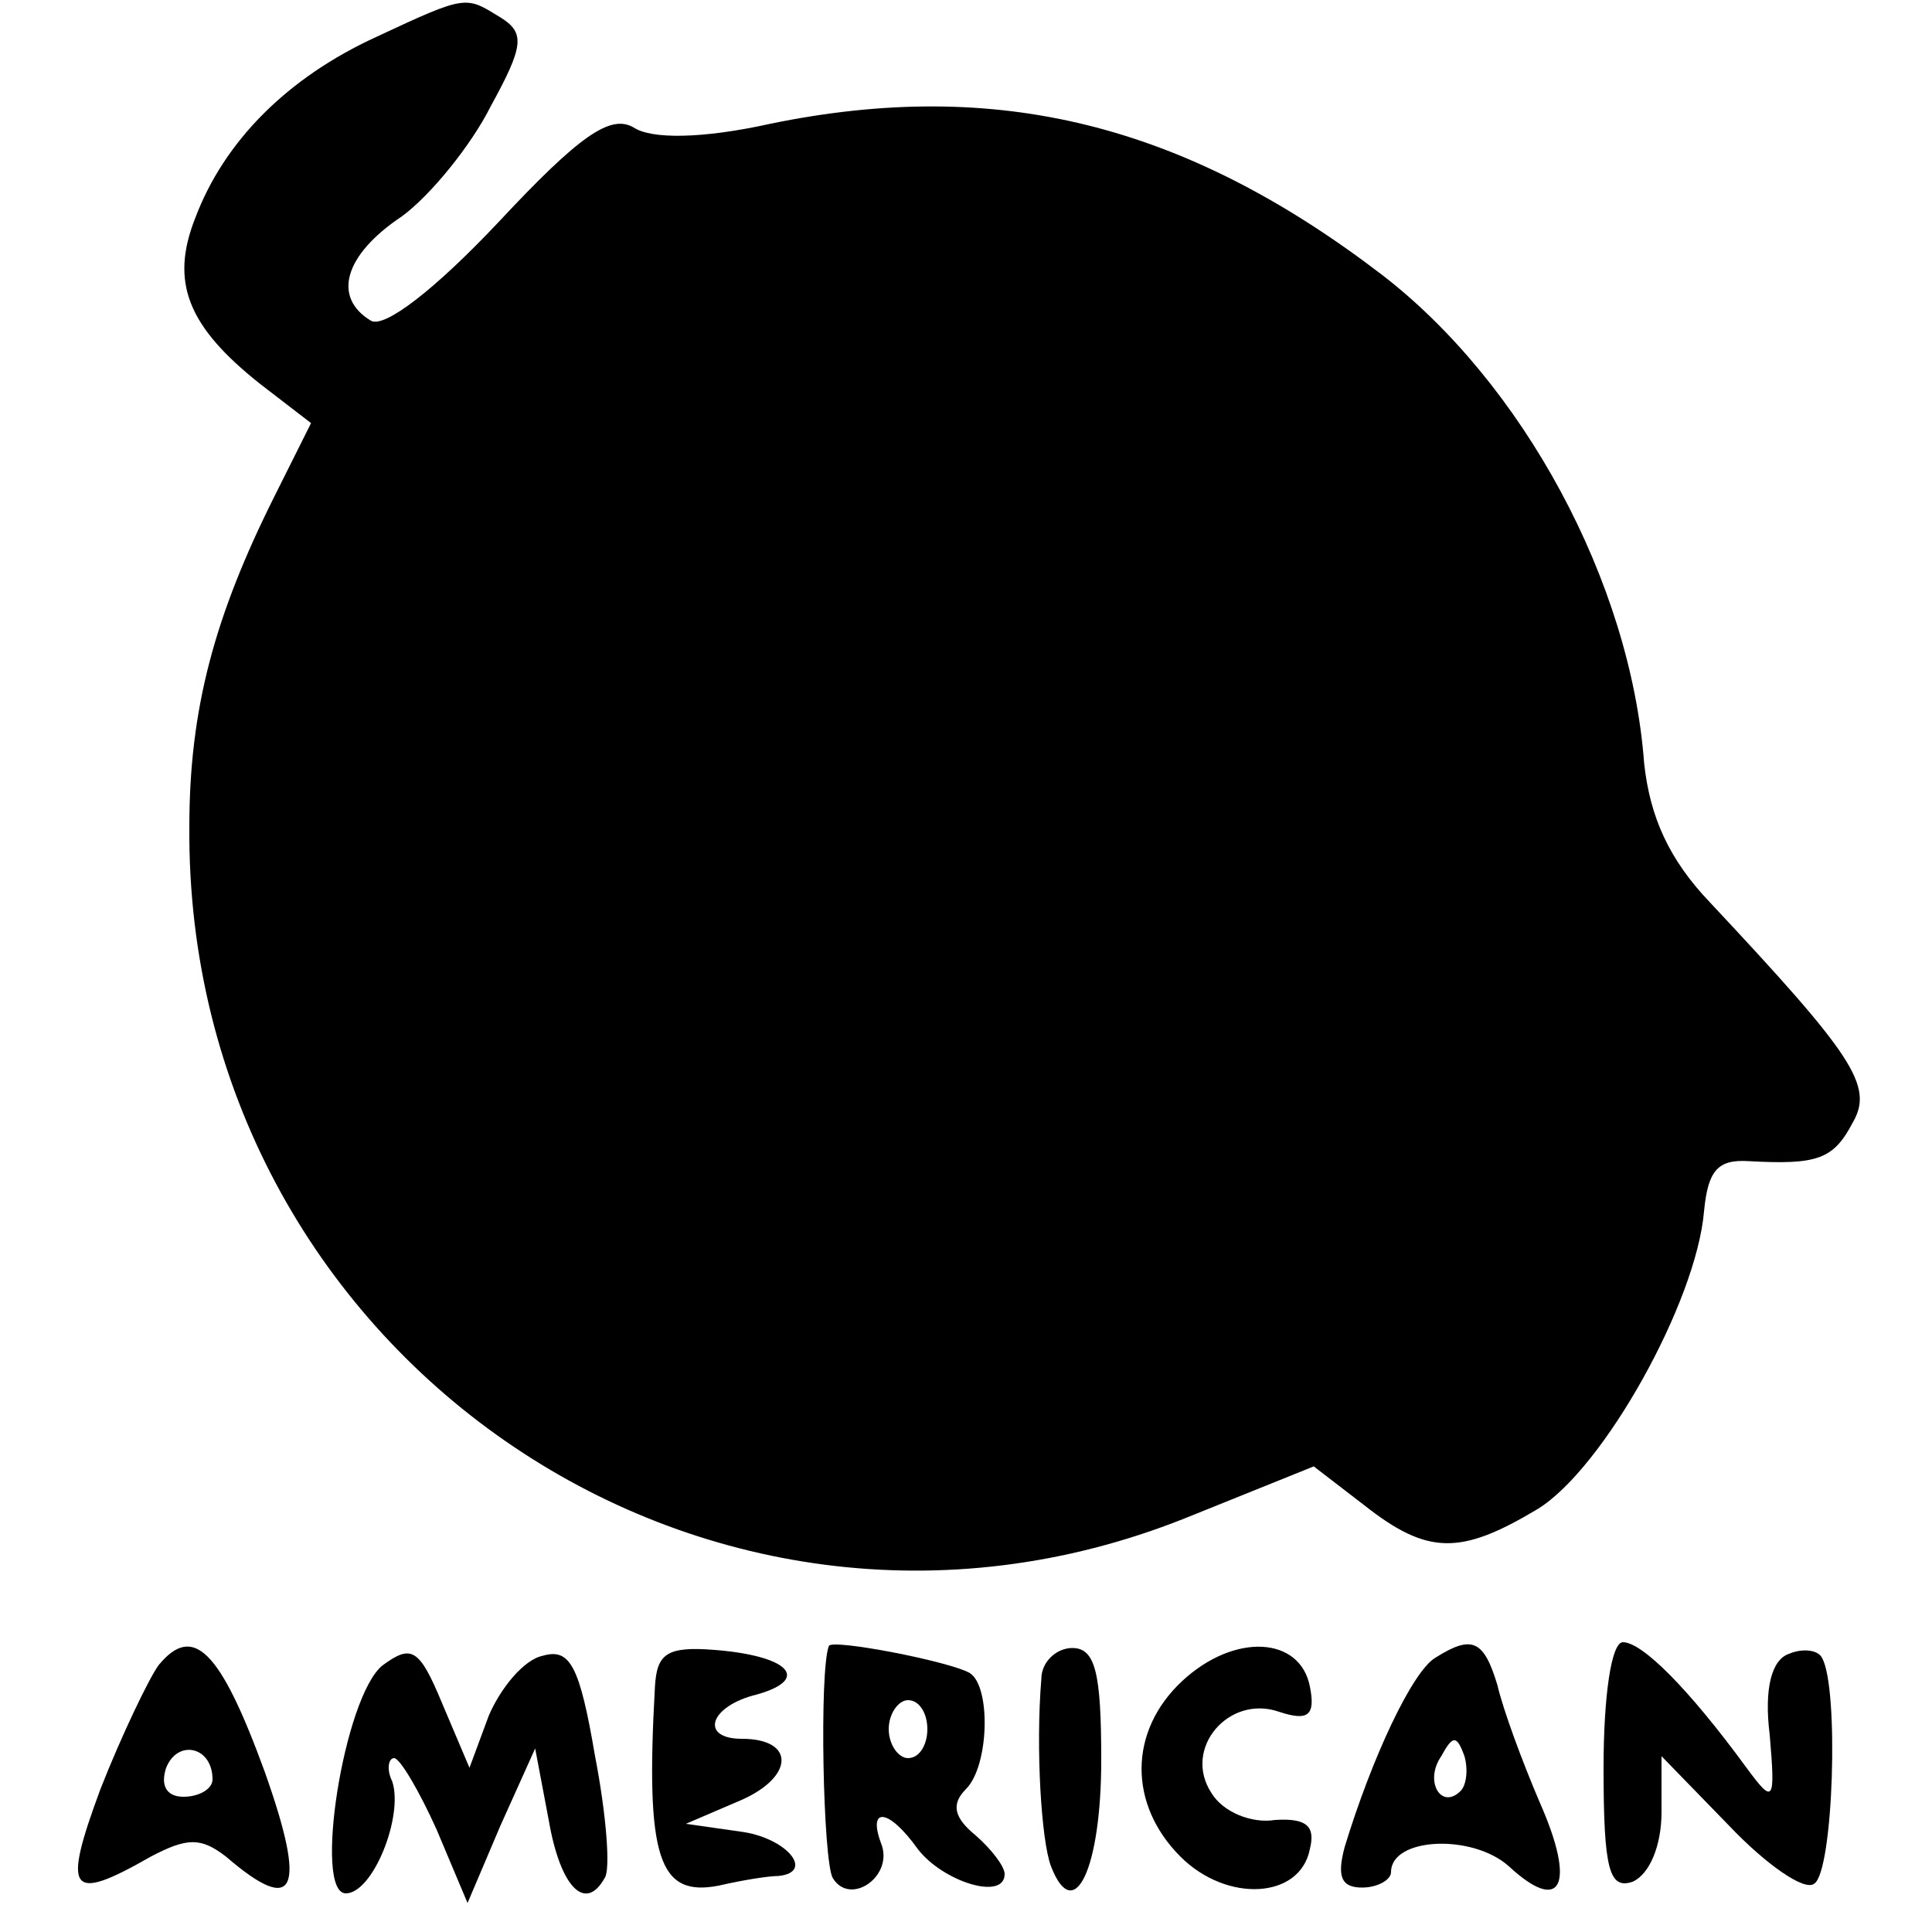 <?xml version="1.0" standalone="no"?>
<!DOCTYPE svg PUBLIC "-//W3C//DTD SVG 20010904//EN"
 "http://www.w3.org/TR/2001/REC-SVG-20010904/DTD/svg10.dtd">
<svg version="1.0" xmlns="http://www.w3.org/2000/svg"
 width="100pt" height="100pt" viewBox="0 0 100 100"
 preserveAspectRatio="xMidYMid meet">
<g transform="translate(0,100) scale(0.1,-0.1)"
fill="#000000" stroke="none">
<path d="M195 981 c-46 -21 -79 -54 -94 -94 -13 -33 -4 -56 34 -86 l26 -20
-19 -38 c-31 -62 -44 -110 -44 -171 -2 -271 266 -457 515 -358 l67 27 26 -20
c33 -26 50 -26 90 -2 34 21 82 107 86 154 2 21 7 27 23 26 36 -2 44 1 54 20
11 19 0 35 -74 114 -21 22 -31 44 -34 72 -7 94 -63 197 -136 253 -102 78 -199
102 -316 78 -36 -8 -62 -8 -71 -2 -12 7 -28 -4 -70 -49 -33 -35 -59 -55 -66
-51 -20 12 -14 34 16 54 15 11 36 37 46 57 17 31 18 38 5 46 -18 11 -17 12
-64 -10z"/>
<path d="M82 138 c-5 -7 -19 -36 -30 -64 -20 -54 -16 -59 26 -35 19 10 26 10
39 0 36 -31 42 -18 20 44 -23 63 -37 77 -55 55z m28 -59 c0 -5 -7 -9 -15 -9
-9 0 -12 6 -9 15 6 15 24 11 24 -6z"/>
<path d="M198 138 c-20 -16 -36 -118 -19 -118 14 0 30 40 24 58 -3 6 -2 12 1
12 3 0 13 -17 22 -37 l16 -38 17 40 18 40 7 -37 c6 -35 19 -48 29 -30 3 4 1
32 -5 63 -8 47 -13 56 -27 52 -10 -2 -22 -17 -28 -31 l-10 -27 -14 33 c-12 29
-16 31 -31 20z"/>
<path d="M339 127 c-5 -89 2 -109 33 -103 13 3 26 5 31 5 19 2 4 20 -20 23
l-28 4 28 12 c28 12 29 32 1 32 -22 0 -17 17 8 23 28 8 16 20 -22 23 -25 2
-30 -2 -31 -19z"/>
<path d="M429 148 c-5 -13 -3 -111 2 -120 9 -15 32 1 25 18 -7 19 4 18 19 -3
13 -17 45 -27 45 -13 0 4 -7 13 -15 20 -11 9 -13 16 -5 24 12 12 13 53 2 60
-10 6 -72 18 -73 14z m51 -43 c0 -8 -4 -15 -10 -15 -5 0 -10 7 -10 15 0 8 5
15 10 15 6 0 10 -7 10 -15z"/>
<path d="M539 131 c-3 -36 0 -84 5 -97 12 -31 26 -1 26 55 0 45 -3 58 -15 58
-8 0 -16 -7 -16 -16z"/>
<path d="M612 130 c-28 -26 -28 -64 -1 -91 24 -24 62 -22 67 4 3 12 -2 16 -18
15 -12 -2 -27 4 -33 14 -15 23 9 51 35 42 15 -5 19 -2 16 13 -5 26 -39 28 -66
3z"/>
<path d="M743 142 c-12 -7 -33 -52 -47 -98 -4 -15 -2 -21 9 -21 8 0 15 4 15 8
0 18 42 20 61 3 27 -25 35 -10 16 33 -9 21 -19 48 -22 61 -7 23 -13 26 -32 14z
m13 -69 c-10 -10 -19 5 -10 18 6 11 8 11 12 0 2 -7 1 -15 -2 -18z"/>
<path d="M830 85 c0 -53 3 -63 15 -59 9 4 15 19 15 36 l0 29 35 -36 c19 -20
39 -34 44 -30 10 6 13 102 4 117 -2 4 -10 5 -17 2 -9 -3 -13 -18 -10 -42 3
-35 2 -36 -12 -17 -30 41 -54 65 -64 65 -6 0 -10 -28 -10 -65z"/>
</g>
</svg>
